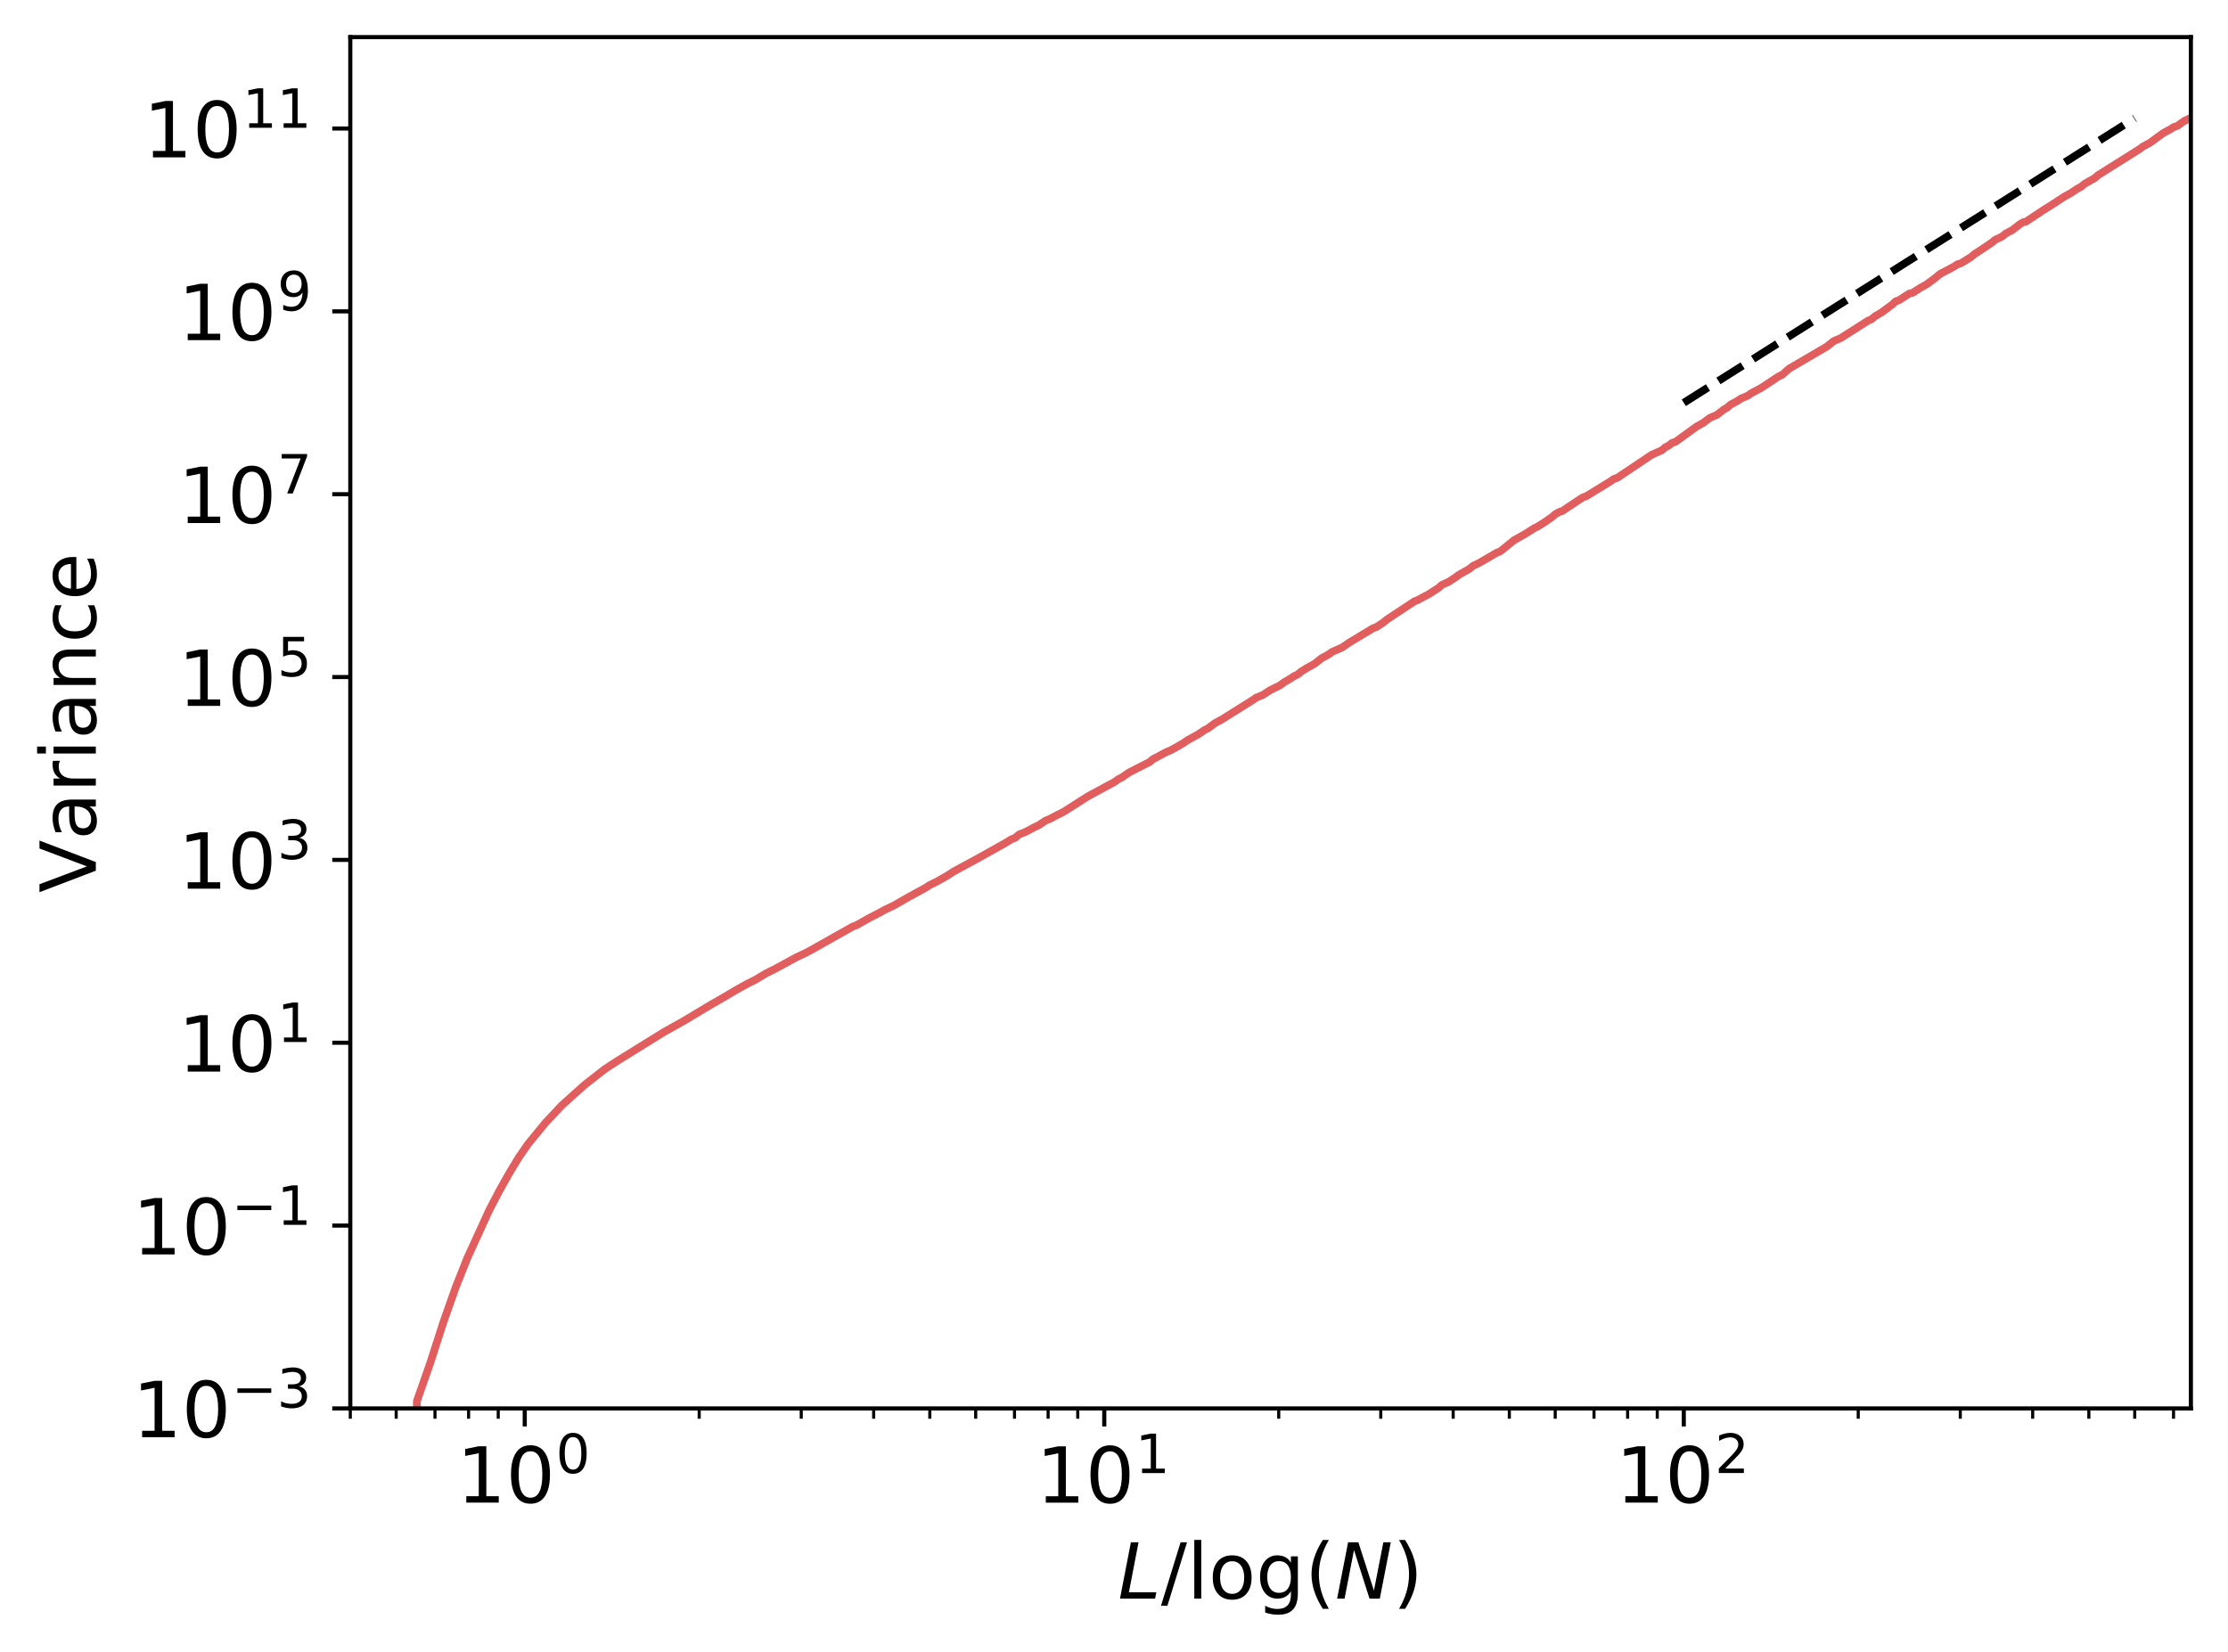 <?xml version="1.0" encoding="UTF-8" standalone="no"?>
<!-- Created with matplotlib (https://matplotlib.org/) -->

<svg
   height="320.579pt"
   version="1.1"
   viewBox="0 0 432.287 320.579"
   width="432.287pt"
   id="svg1292"
   sodipodi:docname="OnlyMin.svg"
   inkscape:version="1.2.2 (732a01da63, 2022-12-09, custom)"
   xmlns:inkscape="http://www.inkscape.org/namespaces/inkscape"
   xmlns:sodipodi="http://sodipodi.sourceforge.net/DTD/sodipodi-0.dtd"
   xmlns:xlink="http://www.w3.org/1999/xlink"
   xmlns="http://www.w3.org/2000/svg"
   xmlns:svg="http://www.w3.org/2000/svg"
   xmlns:rdf="http://www.w3.org/1999/02/22-rdf-syntax-ns#"
   xmlns:cc="http://creativecommons.org/ns#"
   xmlns:dc="http://purl.org/dc/elements/1.1/">
  <sodipodi:namedview
     id="namedview1294"
     pagecolor="#505050"
     bordercolor="#eeeeee"
     borderopacity="1"
     inkscape:showpageshadow="0"
     inkscape:pageopacity="0"
     inkscape:pagecheckerboard="0"
     inkscape:deskcolor="#505050"
     inkscape:document-units="pt"
     showgrid="false"
     inkscape:zoom="1.9979463"
     inkscape:cx="290.2981"
     inkscape:cy="214.97075"
     inkscape:window-width="1920"
     inkscape:window-height="1052"
     inkscape:window-x="1920"
     inkscape:window-y="0"
     inkscape:window-maximized="1"
     inkscape:current-layer="svg1292" />
  <defs
     id="defs690">
    <style
       type="text/css"
       id="style688">*{stroke-linecap:butt;stroke-linejoin:round;}</style>
  </defs>
  <path
     d="M 0,320.579 H 432.287 V 0 H 0 Z"
     style="fill:#ffffff"
     id="path692" />
  <g
     id="patch_2">
    <path
       d="M 67.967,273.312 H 425.087 V 7.2 H 67.967 Z"
       style="fill:#ffffff"
       id="path695" />
  </g>
  <g
     id="matplotlib.axis_1">
    <g
       id="xtick_1">
      <g
         id="line2d_1">
        <defs
           id="defs699">
          <path
             d="M 0,0 V 3.5"
             id="mb98410eb0e"
             style="stroke:#000000;stroke-width:0.8" />
        </defs>
        <g
           id="g703">
          <use
             style="stroke:#000000;stroke-width:0.8"
             x="101.815"
             xlink:href="#mb98410eb0e"
             y="273.312"
             id="use701" />
        </g>
      </g>
      <g
         id="text_1">
        <!-- $\mathdefault{10^{0}}$ -->
        <g
           transform="matrix(0.15,0,0,-0.15,88.615,291.71)"
           id="g716">
          <defs
             id="defs708">
            <path
               d="m 12.406,8.297 h 16.109 v 55.625 L 10.984,60.406 v 8.984 l 17.438,3.516 H 38.281 V 8.297 H 54.391 V 0 H 12.406 Z"
               id="DejaVuSans-49" />
            <path
               d="m 31.781,66.406 q -7.609,0 -11.453,-7.5 Q 16.5,51.422 16.5,36.375 q 0,-14.984 3.828,-22.484 3.844,-7.5 11.453,-7.5 7.672,0 11.5,7.5 3.844,7.5 3.844,22.484 0,15.047 -3.844,22.531 -3.828,7.5 -11.5,7.5 z m 0,7.812 q 12.266,0 18.734,-9.703 6.469,-9.688 6.469,-28.141 0,-18.406 -6.469,-28.109 -6.469,-9.688 -18.734,-9.688 -12.25,0 -18.719,9.688 Q 6.594,17.969 6.594,36.375 q 0,18.453 6.469,28.141 6.469,9.703 18.719,9.703 z"
               id="DejaVuSans-48" />
          </defs>
          <use
             transform="translate(0,0.766)"
             xlink:href="#DejaVuSans-49"
             id="use710" />
          <use
             transform="translate(63.623,0.766)"
             xlink:href="#DejaVuSans-48"
             id="use712" />
          <use
             transform="matrix(0.7,0,0,0.7,128.203,39.047)"
             xlink:href="#DejaVuSans-48"
             id="use714" />
        </g>
      </g>
    </g>
    <g
       id="xtick_2">
      <g
         id="line2d_2">
        <g
           id="g722">
          <use
             style="stroke:#000000;stroke-width:0.8"
             x="214.255"
             xlink:href="#mb98410eb0e"
             y="273.312"
             id="use720" />
        </g>
      </g>
      <g
         id="text_2">
        <!-- $\mathdefault{10^{1}}$ -->
        <g
           transform="matrix(0.15,0,0,-0.15,201.055,291.71)"
           id="g731">
          <use
             transform="translate(0,0.684)"
             xlink:href="#DejaVuSans-49"
             id="use725" />
          <use
             transform="translate(63.623,0.684)"
             xlink:href="#DejaVuSans-48"
             id="use727" />
          <use
             transform="matrix(0.7,0,0,0.7,128.203,38.966)"
             xlink:href="#DejaVuSans-49"
             id="use729" />
        </g>
      </g>
    </g>
    <g
       id="xtick_3">
      <g
         id="line2d_3">
        <g
           id="g737">
          <use
             style="stroke:#000000;stroke-width:0.8"
             x="326.695"
             xlink:href="#mb98410eb0e"
             y="273.312"
             id="use735" />
        </g>
      </g>
      <g
         id="text_3">
        <!-- $\mathdefault{10^{2}}$ -->
        <g
           transform="matrix(0.15,0,0,-0.15,313.495,291.71)"
           id="g749">
          <defs
             id="defs741">
            <path
               d="M 19.188,8.297 H 53.609 V 0 H 7.328 v 8.297 q 5.609,5.812 15.297,15.594 9.703,9.797 12.188,12.641 4.734,5.312 6.609,9 1.891,3.688 1.891,7.25 0,5.812 -4.078,9.469 -4.078,3.672 -10.625,3.672 -4.641,0 -9.797,-1.609 -5.141,-1.609 -11,-4.891 v 9.969 Q 13.766,71.781 18.938,73 q 5.188,1.219 9.484,1.219 11.328,0 18.062,-5.672 6.734,-5.656 6.734,-15.125 0,-4.5 -1.688,-8.531 Q 49.859,40.875 45.406,35.406 44.188,33.984 37.641,27.219 31.109,20.453 19.188,8.297 Z"
               id="DejaVuSans-50" />
          </defs>
          <use
             transform="translate(0,0.766)"
             xlink:href="#DejaVuSans-49"
             id="use743" />
          <use
             transform="translate(63.623,0.766)"
             xlink:href="#DejaVuSans-48"
             id="use745" />
          <use
             transform="matrix(0.7,0,0,0.7,128.203,39.047)"
             xlink:href="#DejaVuSans-50"
             id="use747" />
        </g>
      </g>
    </g>
    <g
       id="xtick_4">
      <g
         id="line2d_4">
        <defs
           id="defs754">
          <path
             d="M 0,0 V 2"
             id="md5feb42a2d"
             style="stroke:#000000;stroke-width:0.6" />
        </defs>
        <g
           id="g758">
          <use
             style="stroke:#000000;stroke-width:0.6"
             x="67.967"
             xlink:href="#md5feb42a2d"
             y="273.312"
             id="use756" />
        </g>
      </g>
    </g>
    <g
       id="xtick_5">
      <g
         id="line2d_5">
        <g
           id="g764">
          <use
             style="stroke:#000000;stroke-width:0.6"
             x="76.87"
             xlink:href="#md5feb42a2d"
             y="273.312"
             id="use762" />
        </g>
      </g>
    </g>
    <g
       id="xtick_6">
      <g
         id="line2d_6">
        <g
           id="g770">
          <use
             style="stroke:#000000;stroke-width:0.6"
             x="84.398"
             xlink:href="#md5feb42a2d"
             y="273.312"
             id="use768" />
        </g>
      </g>
    </g>
    <g
       id="xtick_7">
      <g
         id="line2d_7">
        <g
           id="g776">
          <use
             style="stroke:#000000;stroke-width:0.6"
             x="90.918"
             xlink:href="#md5feb42a2d"
             y="273.312"
             id="use774" />
        </g>
      </g>
    </g>
    <g
       id="xtick_8">
      <g
         id="line2d_8">
        <g
           id="g782">
          <use
             style="stroke:#000000;stroke-width:0.6"
             x="96.67"
             xlink:href="#md5feb42a2d"
             y="273.312"
             id="use780" />
        </g>
      </g>
    </g>
    <g
       id="xtick_9">
      <g
         id="line2d_9">
        <g
           id="g788">
          <use
             style="stroke:#000000;stroke-width:0.6"
             x="135.663"
             xlink:href="#md5feb42a2d"
             y="273.312"
             id="use786" />
        </g>
      </g>
    </g>
    <g
       id="xtick_10">
      <g
         id="line2d_10">
        <g
           id="g794">
          <use
             style="stroke:#000000;stroke-width:0.6"
             x="155.463"
             xlink:href="#md5feb42a2d"
             y="273.312"
             id="use792" />
        </g>
      </g>
    </g>
    <g
       id="xtick_11">
      <g
         id="line2d_11">
        <g
           id="g800">
          <use
             style="stroke:#000000;stroke-width:0.6"
             x="169.511"
             xlink:href="#md5feb42a2d"
             y="273.312"
             id="use798" />
        </g>
      </g>
    </g>
    <g
       id="xtick_12">
      <g
         id="line2d_12">
        <g
           id="g806">
          <use
             style="stroke:#000000;stroke-width:0.6"
             x="180.407"
             xlink:href="#md5feb42a2d"
             y="273.312"
             id="use804" />
        </g>
      </g>
    </g>
    <g
       id="xtick_13">
      <g
         id="line2d_13">
        <g
           id="g812">
          <use
             style="stroke:#000000;stroke-width:0.6"
             x="189.31"
             xlink:href="#md5feb42a2d"
             y="273.312"
             id="use810" />
        </g>
      </g>
    </g>
    <g
       id="xtick_14">
      <g
         id="line2d_14">
        <g
           id="g818">
          <use
             style="stroke:#000000;stroke-width:0.6"
             x="196.838"
             xlink:href="#md5feb42a2d"
             y="273.312"
             id="use816" />
        </g>
      </g>
    </g>
    <g
       id="xtick_15">
      <g
         id="line2d_15">
        <g
           id="g824">
          <use
             style="stroke:#000000;stroke-width:0.6"
             x="203.359"
             xlink:href="#md5feb42a2d"
             y="273.312"
             id="use822" />
        </g>
      </g>
    </g>
    <g
       id="xtick_16">
      <g
         id="line2d_16">
        <g
           id="g830">
          <use
             style="stroke:#000000;stroke-width:0.6"
             x="209.11"
             xlink:href="#md5feb42a2d"
             y="273.312"
             id="use828" />
        </g>
      </g>
    </g>
    <g
       id="xtick_17">
      <g
         id="line2d_17">
        <g
           id="g836">
          <use
             style="stroke:#000000;stroke-width:0.6"
             x="248.103"
             xlink:href="#md5feb42a2d"
             y="273.312"
             id="use834" />
        </g>
      </g>
    </g>
    <g
       id="xtick_18">
      <g
         id="line2d_18">
        <g
           id="g842">
          <use
             style="stroke:#000000;stroke-width:0.6"
             x="267.903"
             xlink:href="#md5feb42a2d"
             y="273.312"
             id="use840" />
        </g>
      </g>
    </g>
    <g
       id="xtick_19">
      <g
         id="line2d_19">
        <g
           id="g848">
          <use
             style="stroke:#000000;stroke-width:0.6"
             x="281.951"
             xlink:href="#md5feb42a2d"
             y="273.312"
             id="use846" />
        </g>
      </g>
    </g>
    <g
       id="xtick_20">
      <g
         id="line2d_20">
        <g
           id="g854">
          <use
             style="stroke:#000000;stroke-width:0.6"
             x="292.847"
             xlink:href="#md5feb42a2d"
             y="273.312"
             id="use852" />
        </g>
      </g>
    </g>
    <g
       id="xtick_21">
      <g
         id="line2d_21">
        <g
           id="g860">
          <use
             style="stroke:#000000;stroke-width:0.6"
             x="301.751"
             xlink:href="#md5feb42a2d"
             y="273.312"
             id="use858" />
        </g>
      </g>
    </g>
    <g
       id="xtick_22">
      <g
         id="line2d_22">
        <g
           id="g866">
          <use
             style="stroke:#000000;stroke-width:0.6"
             x="309.278"
             xlink:href="#md5feb42a2d"
             y="273.312"
             id="use864" />
        </g>
      </g>
    </g>
    <g
       id="xtick_23">
      <g
         id="line2d_23">
        <g
           id="g872">
          <use
             style="stroke:#000000;stroke-width:0.6"
             x="315.799"
             xlink:href="#md5feb42a2d"
             y="273.312"
             id="use870" />
        </g>
      </g>
    </g>
    <g
       id="xtick_24">
      <g
         id="line2d_24">
        <g
           id="g878">
          <use
             style="stroke:#000000;stroke-width:0.6"
             x="321.55"
             xlink:href="#md5feb42a2d"
             y="273.312"
             id="use876" />
        </g>
      </g>
    </g>
    <g
       id="xtick_25">
      <g
         id="line2d_25">
        <g
           id="g884">
          <use
             style="stroke:#000000;stroke-width:0.6"
             x="360.543"
             xlink:href="#md5feb42a2d"
             y="273.312"
             id="use882" />
        </g>
      </g>
    </g>
    <g
       id="xtick_26">
      <g
         id="line2d_26">
        <g
           id="g890">
          <use
             style="stroke:#000000;stroke-width:0.6"
             x="380.343"
             xlink:href="#md5feb42a2d"
             y="273.312"
             id="use888" />
        </g>
      </g>
    </g>
    <g
       id="xtick_27">
      <g
         id="line2d_27">
        <g
           id="g896">
          <use
             style="stroke:#000000;stroke-width:0.6"
             x="394.391"
             xlink:href="#md5feb42a2d"
             y="273.312"
             id="use894" />
        </g>
      </g>
    </g>
    <g
       id="xtick_28">
      <g
         id="line2d_28">
        <g
           id="g902">
          <use
             style="stroke:#000000;stroke-width:0.6"
             x="405.287"
             xlink:href="#md5feb42a2d"
             y="273.312"
             id="use900" />
        </g>
      </g>
    </g>
    <g
       id="xtick_29">
      <g
         id="line2d_29">
        <g
           id="g908">
          <use
             style="stroke:#000000;stroke-width:0.6"
             x="414.191"
             xlink:href="#md5feb42a2d"
             y="273.312"
             id="use906" />
        </g>
      </g>
    </g>
    <g
       id="xtick_30">
      <g
         id="line2d_30">
        <g
           id="g914">
          <use
             style="stroke:#000000;stroke-width:0.6"
             x="421.718"
             xlink:href="#md5feb42a2d"
             y="273.312"
             id="use912" />
        </g>
      </g>
    </g>
    <g
       id="text_4">
      <!-- $L / \log(N)$ -->
      <g
         transform="matrix(0.15,0,0,-0.15,216.902,310.229)"
         id="g944">
        <defs
           id="defs926">
          <path
             d="m 16.797,72.906 h 9.906 l -12.5,-64.703 h 35.5 L 48.094,0 H 2.688 Z"
             id="DejaVuSans-Oblique-76" />
          <path
             d="M 25.391,72.906 H 33.688 L 8.297,-9.281 H 0 Z"
             id="DejaVuSans-47" />
          <path
             d="M 9.422,75.984 H 18.406 V 0 H 9.422 Z"
             id="DejaVuSans-108" />
          <path
             d="m 30.609,48.391 q -7.219,0 -11.422,-5.641 -4.203,-5.641 -4.203,-15.453 0,-9.812 4.172,-15.453 4.188,-5.641 11.453,-5.641 7.188,0 11.375,5.656 4.203,5.672 4.203,15.438 0,9.719 -4.203,15.406 -4.188,5.688 -11.375,5.688 z m 0,7.609 q 11.719,0 18.406,-7.625 6.703,-7.609 6.703,-21.078 0,-13.422 -6.703,-21.078 -6.688,-7.641 -18.406,-7.641 -11.766,0 -18.438,7.641 -6.656,7.656 -6.656,21.078 0,13.469 6.656,21.078 Q 18.844,56 30.609,56 Z"
             id="DejaVuSans-111" />
          <path
             d="m 45.406,27.984 q 0,9.766 -4.031,15.125 -4.016,5.375 -11.297,5.375 -7.219,0 -11.25,-5.375 -4.031,-5.359 -4.031,-15.125 0,-9.719 4.031,-15.094 4.031,-5.375 11.25,-5.375 7.281,0 11.297,5.375 4.031,5.375 4.031,15.094 z M 54.391,6.781 q 0,-13.953 -6.203,-20.766 -6.188,-6.812 -18.984,-6.812 -4.734,0 -8.938,0.703 -4.203,0.703 -8.156,2.172 V -9.188 q 3.953,-2.141 7.812,-3.156 3.859,-1.031 7.859,-1.031 8.844,0 13.234,4.609 4.391,4.609 4.391,13.938 V 9.625 Q 42.625,4.781 38.281,2.391 33.938,0 27.875,0 17.828,0 11.672,7.656 q -6.156,7.672 -6.156,20.328 0,12.688 6.156,20.344 Q 17.828,56 27.875,56 q 6.062,0 10.406,-2.391 4.344,-2.391 7.125,-7.219 V 54.688 h 8.984 z"
             id="DejaVuSans-103" />
          <path
             d="M 31,75.875 Q 24.469,64.656 21.281,53.656 18.109,42.672 18.109,31.391 18.109,20.125 21.312,9.062 24.516,-2 31,-13.188 H 23.188 Q 15.875,-1.703 12.234,9.375 8.594,20.453 8.594,31.391 q 0,10.891 3.609,21.922 3.625,11.047 10.984,22.562 z"
             id="DejaVuSans-40" />
          <path
             d="m 16.891,72.906 h 13.281 l 20.125,-62.5 12.203,62.5 h 9.625 L 57.906,0 H 44.578 L 24.516,62.891 12.312,0 h -9.625 z"
             id="DejaVuSans-Oblique-78" />
          <path
             d="m 8.016,75.875 h 7.812 q 7.312,-11.516 10.953,-22.562 3.641,-11.031 3.641,-21.922 0,-10.938 -3.641,-22.016 -3.641,-11.078 -10.953,-22.562 h -7.812 Q 14.5,-2 17.703,9.062 20.906,20.125 20.906,31.391 q 0,11.281 -3.203,22.266 -3.203,11 -9.688,22.219 z"
             id="DejaVuSans-41" />
        </defs>
        <use
           transform="translate(0,0.016)"
           xlink:href="#DejaVuSans-Oblique-76"
           id="use928" />
        <use
           transform="translate(55.713,0.016)"
           xlink:href="#DejaVuSans-47"
           id="use930" />
        <use
           transform="translate(89.404,0.016)"
           xlink:href="#DejaVuSans-108"
           id="use932" />
        <use
           transform="translate(117.188,0.016)"
           xlink:href="#DejaVuSans-111"
           id="use934" />
        <use
           transform="translate(178.369,0.016)"
           xlink:href="#DejaVuSans-103"
           id="use936" />
        <use
           transform="translate(241.846,0.016)"
           xlink:href="#DejaVuSans-40"
           id="use938" />
        <use
           transform="translate(280.859,0.016)"
           xlink:href="#DejaVuSans-Oblique-78"
           id="use940" />
        <use
           transform="translate(355.664,0.016)"
           xlink:href="#DejaVuSans-41"
           id="use942" />
      </g>
    </g>
  </g>
  <g
     id="matplotlib.axis_2">
    <g
       id="ytick_1">
      <g
         id="line2d_31">
        <defs
           id="defs949">
          <path
             d="M 0,0 H -3.5"
             id="m2b468245ff"
             style="stroke:#000000;stroke-width:0.8" />
        </defs>
        <g
           id="g953">
          <use
             style="stroke:#000000;stroke-width:0.8"
             x="67.967"
             xlink:href="#m2b468245ff"
             y="273.312"
             id="use951" />
        </g>
      </g>
      <g
         id="text_5">
        <!-- $\mathdefault{10^{-3}}$ -->
        <g
           transform="matrix(0.15,0,0,-0.15,25.717,279.011)"
           id="g968">
          <defs
             id="defs958">
            <path
               d="M 10.594,35.5 H 73.188 V 27.203 H 10.594 Z"
               id="DejaVuSans-8722" />
            <path
               d="M 40.578,39.312 Q 47.656,37.797 51.625,33 q 3.984,-4.781 3.984,-11.812 0,-10.781 -7.422,-16.703 -7.422,-5.906 -21.094,-5.906 -4.578,0 -9.438,0.906 -4.859,0.906 -10.031,2.719 v 9.516 q 4.094,-2.391 8.969,-3.609 4.891,-1.219 10.219,-1.219 9.266,0 14.125,3.656 4.859,3.656 4.859,10.641 0,6.453 -4.516,10.078 -4.516,3.641 -12.562,3.641 h -8.5 v 8.109 h 8.891 q 7.266,0 11.125,2.906 3.859,2.906 3.859,8.375 0,5.609 -3.984,8.609 -3.969,3.016 -11.391,3.016 -4.062,0 -8.703,-0.891 Q 15.375,64.156 9.812,62.312 v 8.781 q 5.625,1.562 10.531,2.344 4.906,0.781 9.25,0.781 11.234,0 17.766,-5.109 6.547,-5.094 6.547,-13.781 0,-6.062 -3.469,-10.234 -3.469,-4.172 -9.859,-5.781 z"
               id="DejaVuSans-51" />
          </defs>
          <use
             transform="translate(0,0.766)"
             xlink:href="#DejaVuSans-49"
             id="use960" />
          <use
             transform="translate(63.623,0.766)"
             xlink:href="#DejaVuSans-48"
             id="use962" />
          <use
             transform="matrix(0.7,0,0,0.7,128.203,39.047)"
             xlink:href="#DejaVuSans-8722"
             id="use964" />
          <use
             transform="matrix(0.7,0,0,0.7,186.855,39.047)"
             xlink:href="#DejaVuSans-51"
             id="use966" />
        </g>
      </g>
    </g>
    <g
       id="ytick_2">
      <g
         id="line2d_32">
        <g
           id="g974">
          <use
             style="stroke:#000000;stroke-width:0.8"
             x="67.967"
             xlink:href="#m2b468245ff"
             y="237.83"
             id="use972" />
        </g>
      </g>
      <g
         id="text_6">
        <!-- $\mathdefault{10^{-1}}$ -->
        <g
           transform="matrix(0.15,0,0,-0.15,25.717,243.529)"
           id="g985">
          <use
             transform="translate(0,0.684)"
             xlink:href="#DejaVuSans-49"
             id="use977" />
          <use
             transform="translate(63.623,0.684)"
             xlink:href="#DejaVuSans-48"
             id="use979" />
          <use
             transform="matrix(0.7,0,0,0.7,128.203,38.966)"
             xlink:href="#DejaVuSans-8722"
             id="use981" />
          <use
             transform="matrix(0.7,0,0,0.7,186.855,38.966)"
             xlink:href="#DejaVuSans-49"
             id="use983" />
        </g>
      </g>
    </g>
    <g
       id="ytick_3">
      <g
         id="line2d_33">
        <g
           id="g991">
          <use
             style="stroke:#000000;stroke-width:0.8"
             x="67.967"
             xlink:href="#m2b468245ff"
             y="202.349"
             id="use989" />
        </g>
      </g>
      <g
         id="text_7">
        <!-- $\mathdefault{10^{1}}$ -->
        <g
           transform="matrix(0.15,0,0,-0.15,34.567,208.048)"
           id="g1000">
          <use
             transform="translate(0,0.684)"
             xlink:href="#DejaVuSans-49"
             id="use994" />
          <use
             transform="translate(63.623,0.684)"
             xlink:href="#DejaVuSans-48"
             id="use996" />
          <use
             transform="matrix(0.7,0,0,0.7,128.203,38.966)"
             xlink:href="#DejaVuSans-49"
             id="use998" />
        </g>
      </g>
    </g>
    <g
       id="ytick_4">
      <g
         id="line2d_34">
        <g
           id="g1006">
          <use
             style="stroke:#000000;stroke-width:0.8"
             x="67.967"
             xlink:href="#m2b468245ff"
             y="166.867"
             id="use1004" />
        </g>
      </g>
      <g
         id="text_8">
        <!-- $\mathdefault{10^{3}}$ -->
        <g
           transform="matrix(0.15,0,0,-0.15,34.567,172.566)"
           id="g1015">
          <use
             transform="translate(0,0.766)"
             xlink:href="#DejaVuSans-49"
             id="use1009" />
          <use
             transform="translate(63.623,0.766)"
             xlink:href="#DejaVuSans-48"
             id="use1011" />
          <use
             transform="matrix(0.7,0,0,0.7,128.203,39.047)"
             xlink:href="#DejaVuSans-51"
             id="use1013" />
        </g>
      </g>
    </g>
    <g
       id="ytick_5">
      <g
         id="line2d_35">
        <g
           id="g1021">
          <use
             style="stroke:#000000;stroke-width:0.8"
             x="67.967"
             xlink:href="#m2b468245ff"
             y="131.386"
             id="use1019" />
        </g>
      </g>
      <g
         id="text_9">
        <!-- $\mathdefault{10^{5}}$ -->
        <g
           transform="matrix(0.15,0,0,-0.15,34.567,137.084)"
           id="g1033">
          <defs
             id="defs1025">
            <path
               d="m 10.797,72.906 h 38.719 v -8.312 h -29.688 V 46.734 q 2.141,0.734 4.281,1.094 2.156,0.359 4.312,0.359 Q 40.625,48.188 47.75,41.5 54.891,34.812 54.891,23.391 54.891,11.625 47.562,5.094 40.234,-1.422 26.906,-1.422 q -4.594,0 -9.359,0.781 -4.75,0.781 -9.828,2.344 V 11.625 q 4.391,-2.391 9.078,-3.562 4.688,-1.172 9.906,-1.172 8.453,0 13.375,4.438 4.938,4.438 4.938,12.062 0,7.609 -4.938,12.047 -4.922,4.453 -13.375,4.453 -3.953,0 -7.891,-0.875 -3.922,-0.875 -8.016,-2.734 z"
               id="DejaVuSans-53" />
          </defs>
          <use
             transform="translate(0,0.684)"
             xlink:href="#DejaVuSans-49"
             id="use1027" />
          <use
             transform="translate(63.623,0.684)"
             xlink:href="#DejaVuSans-48"
             id="use1029" />
          <use
             transform="matrix(0.7,0,0,0.7,128.203,38.966)"
             xlink:href="#DejaVuSans-53"
             id="use1031" />
        </g>
      </g>
    </g>
    <g
       id="ytick_6">
      <g
         id="line2d_36">
        <g
           id="g1039">
          <use
             style="stroke:#000000;stroke-width:0.8"
             x="67.967"
             xlink:href="#m2b468245ff"
             y="95.904"
             id="use1037" />
        </g>
      </g>
      <g
         id="text_10">
        <!-- $\mathdefault{10^{7}}$ -->
        <g
           transform="matrix(0.15,0,0,-0.15,34.567,101.603)"
           id="g1051">
          <defs
             id="defs1043">
            <path
               d="m 8.203,72.906 h 46.875 V 68.703 L 28.609,0 H 18.312 L 43.219,64.594 H 8.203 Z"
               id="DejaVuSans-55" />
          </defs>
          <use
             transform="translate(0,0.684)"
             xlink:href="#DejaVuSans-49"
             id="use1045" />
          <use
             transform="translate(63.623,0.684)"
             xlink:href="#DejaVuSans-48"
             id="use1047" />
          <use
             transform="matrix(0.7,0,0,0.7,128.203,38.966)"
             xlink:href="#DejaVuSans-55"
             id="use1049" />
        </g>
      </g>
    </g>
    <g
       id="ytick_7">
      <g
         id="line2d_37">
        <g
           id="g1057">
          <use
             style="stroke:#000000;stroke-width:0.8"
             x="67.967"
             xlink:href="#m2b468245ff"
             y="60.422"
             id="use1055" />
        </g>
      </g>
      <g
         id="text_11">
        <!-- $\mathdefault{10^{9}}$ -->
        <g
           transform="matrix(0.15,0,0,-0.15,34.567,66.121)"
           id="g1069">
          <defs
             id="defs1061">
            <path
               d="M 10.984,1.516 V 10.5 Q 14.703,8.734 18.5,7.812 q 3.812,-0.922 7.484,-0.922 9.766,0 14.906,6.562 5.156,6.562 5.891,19.953 -2.828,-4.203 -7.188,-6.453 -4.344,-2.25 -9.609,-2.25 -10.938,0 -17.312,6.609 -6.375,6.625 -6.375,18.109 0,11.219 6.641,18 6.641,6.797 17.672,6.797 12.656,0 19.312,-9.703 6.672,-9.688 6.672,-28.141 0,-17.234 -8.188,-27.516 -8.172,-10.281 -21.984,-10.281 -3.719,0 -7.531,0.734 -3.797,0.734 -7.906,2.203 z m 19.625,30.906 q 6.641,0 10.516,4.531 3.891,4.547 3.891,12.469 0,7.859 -3.891,12.422 -3.875,4.562 -10.516,4.562 -6.641,0 -10.516,-4.562 -3.875,-4.562 -3.875,-12.422 0,-7.922 3.875,-12.469 3.875,-4.531 10.516,-4.531 z"
               id="DejaVuSans-57" />
          </defs>
          <use
             transform="translate(0,0.766)"
             xlink:href="#DejaVuSans-49"
             id="use1063" />
          <use
             transform="translate(63.623,0.766)"
             xlink:href="#DejaVuSans-48"
             id="use1065" />
          <use
             transform="matrix(0.7,0,0,0.7,128.203,39.047)"
             xlink:href="#DejaVuSans-57"
             id="use1067" />
        </g>
      </g>
    </g>
    <g
       id="ytick_8">
      <g
         id="line2d_38">
        <g
           id="g1075">
          <use
             style="stroke:#000000;stroke-width:0.8"
             x="67.967"
             xlink:href="#m2b468245ff"
             y="24.941"
             id="use1073" />
        </g>
      </g>
      <g
         id="text_12">
        <!-- $\mathdefault{10^{11}}$ -->
        <g
           transform="matrix(0.15,0,0,-0.15,27.817,30.64)"
           id="g1086">
          <use
             transform="translate(0,0.684)"
             xlink:href="#DejaVuSans-49"
             id="use1078" />
          <use
             transform="translate(63.623,0.684)"
             xlink:href="#DejaVuSans-48"
             id="use1080" />
          <use
             transform="matrix(0.7,0,0,0.7,128.203,38.966)"
             xlink:href="#DejaVuSans-49"
             id="use1082" />
          <use
             transform="matrix(0.7,0,0,0.7,172.739,38.966)"
             xlink:href="#DejaVuSans-49"
             id="use1084" />
        </g>
      </g>
    </g>
    <g
       id="text_13">
      <!-- $\mathrm{Variance}$ -->
      <g
         transform="matrix(0,-0.15,-0.15,0,18.598,173.256)"
         id="g1115">
        <defs
           id="defs1097">
          <path
             d="M 28.609,0 0.781,72.906 h 10.297 l 23.109,-61.375 23.141,61.375 h 10.25 L 39.797,0 Z"
             id="DejaVuSans-86" />
          <path
             d="m 34.281,27.484 q -10.891,0 -15.094,-2.484 -4.203,-2.484 -4.203,-8.5 0,-4.781 3.156,-7.594 3.156,-2.797 8.562,-2.797 7.484,0 12,5.297 4.516,5.297 4.516,14.078 v 2 z m 17.922,3.719 V 0 H 43.219 v 8.297 q -3.078,-4.969 -7.672,-7.344 -4.594,-2.375 -11.234,-2.375 -8.391,0 -13.359,4.719 Q 6,8.016 6,15.922 q 0,9.219 6.172,13.906 6.188,4.688 18.438,4.688 H 43.219 v 0.891 q 0,6.203 -4.078,9.594 -4.078,3.391 -11.453,3.391 -4.688,0 -9.141,-1.125 -4.438,-1.125 -8.531,-3.375 v 8.312 q 4.922,1.906 9.562,2.844 Q 24.219,56 28.609,56 q 11.875,0 17.734,-6.156 5.859,-6.141 5.859,-18.641 z"
             id="DejaVuSans-97" />
          <path
             d="m 41.109,46.297 q -1.516,0.875 -3.297,1.281 Q 36.031,48 33.891,48 26.266,48 22.188,43.047 18.109,38.094 18.109,28.812 V 0 h -9.031 v 54.688 h 9.031 v -8.5 q 2.844,4.984 7.375,7.391 Q 30.031,56 36.531,56 q 0.922,0 2.047,-0.125 1.125,-0.109 2.484,-0.359 z"
             id="DejaVuSans-114" />
          <path
             d="M 9.422,54.688 H 18.406 V 0 H 9.422 Z m 0,21.297 H 18.406 V 64.594 H 9.422 Z"
             id="DejaVuSans-105" />
          <path
             d="M 54.891,33.016 V 0 H 45.906 v 32.719 q 0,7.766 -3.031,11.609 -3.031,3.859 -9.078,3.859 -7.281,0 -11.484,-4.641 -4.203,-4.625 -4.203,-12.641 V 0 h -9.031 v 54.688 h 9.031 v -8.5 q 3.234,4.938 7.594,7.375 4.375,2.438 10.094,2.438 9.422,0 14.25,-5.828 4.844,-5.828 4.844,-17.156 z"
             id="DejaVuSans-110" />
          <path
             d="M 48.781,52.594 V 44.188 q -3.812,2.109 -7.641,3.156 -3.828,1.047 -7.734,1.047 -8.75,0 -13.594,-5.547 -4.828,-5.531 -4.828,-15.547 0,-10.016 4.828,-15.562 4.844,-5.531 13.594,-5.531 3.906,0 7.734,1.047 3.828,1.047 7.641,3.156 v -8.312 q -3.766,-1.75 -7.797,-2.625 -4.016,-0.891 -8.562,-0.891 -12.359,0 -19.641,7.766 -7.266,7.766 -7.266,20.953 0,13.375 7.344,21.031 Q 20.219,56 33.016,56 q 4.141,0 8.094,-0.859 3.953,-0.844 7.672,-2.547 z"
             id="DejaVuSans-99" />
          <path
             d="m 56.203,29.594 v -4.391 h -41.312 q 0.594,-9.281 5.594,-14.141 5,-4.859 13.938,-4.859 5.172,0 10.031,1.266 4.859,1.266 9.656,3.812 v -8.5 q -4.844,-2.047 -9.922,-3.125 -5.078,-1.078 -10.297,-1.078 -13.094,0 -20.734,7.609 -7.641,7.625 -7.641,20.625 0,13.422 7.25,21.297 Q 20.016,56 32.328,56 q 11.031,0 17.453,-7.109 6.422,-7.094 6.422,-19.297 z m -8.984,2.641 q -0.094,7.359 -4.125,11.75 -4.031,4.406 -10.672,4.406 -7.516,0 -12.031,-4.25 -4.516,-4.25 -5.203,-11.969 z"
             id="DejaVuSans-101" />
        </defs>
        <use
           transform="translate(0,0.016)"
           xlink:href="#DejaVuSans-86"
           id="use1099" />
        <use
           transform="translate(68.408,0.016)"
           xlink:href="#DejaVuSans-97"
           id="use1101" />
        <use
           transform="translate(129.688,0.016)"
           xlink:href="#DejaVuSans-114"
           id="use1103" />
        <use
           transform="translate(170.801,0.016)"
           xlink:href="#DejaVuSans-105"
           id="use1105" />
        <use
           transform="translate(198.584,0.016)"
           xlink:href="#DejaVuSans-97"
           id="use1107" />
        <use
           transform="translate(259.863,0.016)"
           xlink:href="#DejaVuSans-110"
           id="use1109" />
        <use
           transform="translate(323.242,0.016)"
           xlink:href="#DejaVuSans-99"
           id="use1111" />
        <use
           transform="translate(378.223,0.016)"
           xlink:href="#DejaVuSans-101"
           id="use1113" />
      </g>
    </g>
  </g>
  <g
     id="line2d_39">
    <path
       clip-path="url(#pc7b0ed9d6f)"
       d="m 80.879,321.579 0.008,-49.67 2.64,-7.553 2.505,-7.783 2.383,-6.75 2.272,-5.719 4.249,-9.288 1.993,-3.808 1.915,-3.404 1.843,-3.048 1.776,-2.554 3.369,-4.111 3.152,-3.361 4.376,-3.937 4.016,-3.141 2.505,-1.63 8.903,-5.521 3.909,-2.191 5.332,-3.193 1.655,-0.941 3.152,-1.858 2.237,-1.25 1.436,-0.701 2.078,-1.244 1.993,-1.003 3.758,-2.052 1.776,-0.843 1.149,-0.595 8.332,-4.693 0.476,-0.129 2.765,-1.551 2.19,-1.131 0.426,-0.259 2.078,-0.994 2.769,-1.596 3.343,-1.824 0.713,-0.483 1.395,-0.68 2.021,-1.144 1.302,-0.842 4.007,-2.165 5.85,-3.266 1.295,-0.786 0.761,-0.312 0.749,-0.638 1.224,-0.48 1.429,-0.763 1.16,-0.562 1.357,-0.903 0.664,-0.247 1.516,-0.798 1.263,-0.626 4.749,-3.025 3.281,-1.775 1.902,-1.025 0.674,-0.499 0.664,-0.328 1.463,-1 3.995,-2.045 0.587,-0.506 2.694,-1.431 0.685,-0.276 1.342,-0.725 1.306,-0.769 0.64,-0.457 2.115,-1.163 1.321,-0.89 0.589,-0.281 1.385,-1.031 1.347,-0.722 5.936,-3.724 0.682,-0.487 1.335,-0.542 1.391,-0.908 1.971,-0.981 0.698,-0.533 1.282,-0.746 0.67,-0.458 0.661,-0.3 0.733,-0.597 1.277,-0.781 1.321,-0.725 1.361,-1.079 1.324,-0.725 0.72,-0.511 1.962,-0.863 1.355,-0.933 4.648,-2.804 0.664,-0.234 1.359,-0.901 0.637,-0.538 4.028,-2.659 1.306,-0.866 0.666,-0.261 1.354,-0.738 0.688,-0.349 1.3,-0.83 0.661,-0.42 0.698,-0.621 1.322,-0.593 1.331,-0.877 0.652,-0.48 2.03,-1.15 0.658,-0.556 1.33,-0.651 3.343,-1.94 0.664,-0.254 2.673,-2.169 2.005,-1.121 1.989,-1.245 0.667,-0.327 1.337,-0.849 1.331,-0.924 0.682,-0.583 0.643,-0.375 0.664,-0.217 4.014,-2.665 0.655,-0.221 4.69,-2.872 0.658,-0.479 0.672,-0.21 6.661,-4.469 2.007,-0.895 0.67,-0.577 0.661,-0.343 0.671,-0.512 0.662,-0.215 3.994,-2.902 1.344,-0.751 1.324,-0.994 1.335,-0.556 1.345,-1.051 0.659,-0.368 0.665,-0.589 1.332,-0.709 0.667,-0.451 1.334,-0.569 0.667,-0.47 2.013,-1.077 3.322,-2.203 0.674,-0.305 1.332,-1.178 7.331,-4.296 1.333,-1.066 1.336,-0.563 5.337,-3.398 0.667,-0.282 0.666,-0.563 1.337,-0.79 1.994,-1.475 0.667,-0.631 0.666,-0.226 2.002,-1.297 0.666,-0.161 1.334,-0.861 1.339,-0.746 1.329,-0.977 1.332,-1.07 2.669,-1.412 0.666,-0.444 0.669,-0.196 1.998,-1.233 0.667,-0.57 1.334,-0.865 2.005,-1.352 0.666,-0.557 1.33,-0.617 0.669,-0.557 1.335,-0.714 1.332,-1.044 0.666,-0.426 0.666,-0.174 3.334,-2.21 2,-1.259 2.003,-1.318 1.332,-0.736 1.333,-0.883 0.668,-0.346 0.666,-0.566 2,-1.13 0.668,-0.579 8,-5.033 0.666,-0.499 1.335,-0.715 2,-1.456 0.666,-0.475 1.334,-0.714 0.667,-0.429 0.666,-0.207 1.334,-0.961 0.666,-0.31 v 0"
       style="fill:none;stroke:#d62728;stroke-width:1.5;stroke-linecap:square;stroke-opacity:0.75"
       id="path1119" />
  </g>
  <g
     id="line2d_46">
    <path
       clip-path="url(#pc7b0ed9d6f)"
       d="m 326.695,78.163 87.495,-55.22"
       style="fill:none;stroke:#000000;stroke-width:1.5;stroke-dasharray:5.55, 2.4;stroke-dashoffset:0"
       id="path1140" />
  </g>
  <g
     id="patch_3">
    <path
       d="M 67.967,273.312 V 7.2"
       style="fill:none;stroke:#000000;stroke-width:0.8;stroke-linecap:square;stroke-linejoin:miter"
       id="path1146" />
  </g>
  <g
     id="patch_4">
    <path
       d="M 425.087,273.312 V 7.2"
       style="fill:none;stroke:#000000;stroke-width:0.8;stroke-linecap:square;stroke-linejoin:miter"
       id="path1149" />
  </g>
  <g
     id="patch_5">
    <path
       d="M 67.967,273.312 H 425.087"
       style="fill:none;stroke:#000000;stroke-width:0.8;stroke-linecap:square;stroke-linejoin:miter"
       id="path1152" />
  </g>
  <g
     id="patch_6">
    <path
       d="M 67.967,7.2 H 425.087"
       style="fill:none;stroke:#000000;stroke-width:0.8;stroke-linecap:square;stroke-linejoin:miter"
       id="path1155" />
  </g>
  <defs
     id="defs1290">
    <clipPath
       id="pc7b0ed9d6f">
      <rect
         height="266.112"
         width="357.12"
         x="67.967"
         y="7.2"
         id="rect1287" />
    </clipPath>
  </defs>
</svg>
